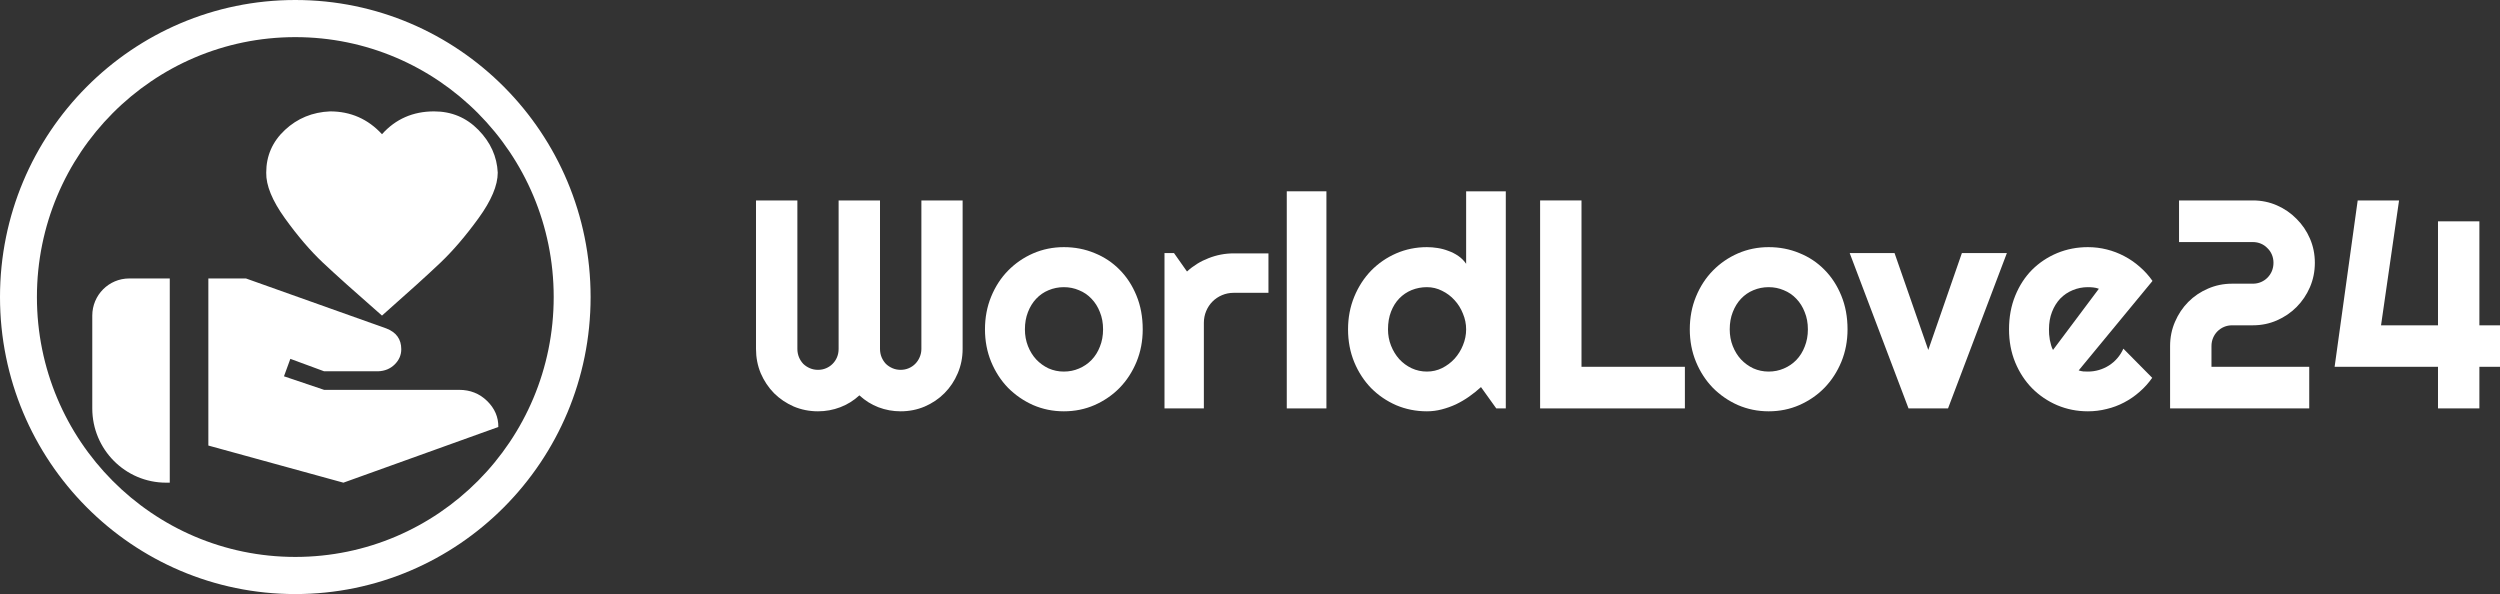<svg width="202" height="48" viewBox="0 0 202 48" fill="none" xmlns="http://www.w3.org/2000/svg">
<rect x="0" y="0" width="202" height="48" fill="#333333" stroke="none"/>
<path d="M202 29.637H200.334V33H196.99V29.637H188.637L190.501 16.195H193.844L192.388 26.285H196.99V17.883H200.334V26.285H202V29.637Z" fill="white"/>
<path d="M187.04 21.234C187.04 21.93 186.908 22.586 186.644 23.203C186.38 23.812 186.019 24.348 185.561 24.809C185.11 25.262 184.582 25.621 183.976 25.887C183.371 26.152 182.722 26.285 182.031 26.285H180.353C180.12 26.285 179.902 26.328 179.701 26.414C179.499 26.5 179.32 26.621 179.165 26.777C179.017 26.926 178.901 27.102 178.815 27.305C178.73 27.508 178.687 27.727 178.687 27.961V29.637H186.586V33H175.343V27.961C175.343 27.266 175.475 26.613 175.739 26.004C176.003 25.387 176.361 24.852 176.811 24.398C177.269 23.938 177.801 23.578 178.407 23.32C179.013 23.055 179.662 22.922 180.353 22.922H182.031C182.264 22.922 182.481 22.879 182.683 22.793C182.885 22.707 183.06 22.59 183.207 22.441C183.363 22.285 183.483 22.105 183.569 21.902C183.654 21.691 183.697 21.469 183.697 21.234C183.697 21 183.654 20.781 183.569 20.578C183.483 20.375 183.363 20.199 183.207 20.051C183.06 19.895 182.885 19.773 182.683 19.688C182.481 19.602 182.264 19.559 182.031 19.559H176.066V16.195H182.031C182.722 16.195 183.371 16.328 183.976 16.594C184.582 16.859 185.11 17.223 185.561 17.684C186.019 18.137 186.38 18.668 186.644 19.277C186.908 19.887 187.04 20.539 187.04 21.234Z" fill="white"/>
<path d="M167.957 29.93C168.081 29.969 168.205 29.996 168.329 30.012C168.454 30.02 168.578 30.023 168.702 30.023C169.013 30.023 169.312 29.98 169.599 29.895C169.887 29.809 170.155 29.688 170.403 29.531C170.66 29.367 170.885 29.172 171.079 28.945C171.281 28.711 171.444 28.453 171.568 28.172L173.898 30.527C173.603 30.949 173.262 31.328 172.873 31.664C172.493 32 172.077 32.285 171.627 32.52C171.184 32.754 170.714 32.93 170.217 33.047C169.728 33.172 169.223 33.234 168.702 33.234C167.825 33.234 166.997 33.07 166.221 32.742C165.452 32.414 164.776 31.957 164.193 31.371C163.619 30.785 163.164 30.09 162.83 29.285C162.496 28.473 162.329 27.582 162.329 26.613C162.329 25.621 162.496 24.715 162.83 23.895C163.164 23.074 163.619 22.375 164.193 21.797C164.776 21.219 165.452 20.77 166.221 20.449C166.997 20.129 167.825 19.969 168.702 19.969C169.223 19.969 169.731 20.031 170.229 20.156C170.726 20.281 171.196 20.461 171.638 20.695C172.089 20.93 172.508 21.219 172.897 21.562C173.285 21.898 173.627 22.277 173.922 22.699L167.957 29.93ZM169.588 23.332C169.44 23.277 169.293 23.242 169.145 23.227C169.005 23.211 168.858 23.203 168.702 23.203C168.267 23.203 167.856 23.285 167.467 23.449C167.087 23.605 166.753 23.832 166.465 24.129C166.186 24.426 165.964 24.785 165.801 25.207C165.638 25.621 165.557 26.09 165.557 26.613C165.557 26.73 165.56 26.863 165.568 27.012C165.584 27.16 165.603 27.312 165.626 27.469C165.658 27.617 165.693 27.762 165.731 27.902C165.77 28.043 165.821 28.168 165.883 28.277L169.588 23.332Z" fill="white"/>
<path d="M154.209 33L149.455 20.449H153.079L155.805 28.277L158.52 20.449H162.155L157.401 33H154.209Z" fill="white"/>
<path d="M149.281 26.613C149.281 27.551 149.114 28.426 148.78 29.238C148.446 30.043 147.991 30.742 147.416 31.336C146.842 31.922 146.166 32.387 145.389 32.73C144.62 33.066 143.793 33.234 142.908 33.234C142.03 33.234 141.203 33.066 140.426 32.73C139.657 32.387 138.981 31.922 138.399 31.336C137.824 30.742 137.37 30.043 137.036 29.238C136.702 28.426 136.535 27.551 136.535 26.613C136.535 25.66 136.702 24.777 137.036 23.965C137.37 23.152 137.824 22.453 138.399 21.867C138.981 21.273 139.657 20.809 140.426 20.473C141.203 20.137 142.03 19.969 142.908 19.969C143.793 19.969 144.62 20.129 145.389 20.449C146.166 20.762 146.842 21.211 147.416 21.797C147.991 22.375 148.446 23.074 148.78 23.895C149.114 24.707 149.281 25.613 149.281 26.613ZM146.077 26.613C146.077 26.098 145.991 25.633 145.82 25.219C145.657 24.797 145.432 24.438 145.145 24.141C144.857 23.836 144.519 23.605 144.131 23.449C143.75 23.285 143.343 23.203 142.908 23.203C142.473 23.203 142.061 23.285 141.673 23.449C141.292 23.605 140.958 23.836 140.671 24.141C140.391 24.438 140.17 24.797 140.007 25.219C139.843 25.633 139.762 26.098 139.762 26.613C139.762 27.098 139.843 27.547 140.007 27.961C140.17 28.375 140.391 28.734 140.671 29.039C140.958 29.344 141.292 29.586 141.673 29.766C142.061 29.938 142.473 30.023 142.908 30.023C143.343 30.023 143.75 29.941 144.131 29.777C144.519 29.613 144.857 29.383 145.145 29.086C145.432 28.789 145.657 28.43 145.82 28.008C145.991 27.586 146.077 27.121 146.077 26.613Z" fill="white"/>
<path d="M136.139 33H124.441V16.195H127.785V29.637H136.139V33Z" fill="white"/>
<path d="M121.668 33H120.899L119.664 31.277C119.362 31.551 119.039 31.809 118.697 32.051C118.363 32.285 118.01 32.492 117.637 32.672C117.264 32.844 116.88 32.98 116.484 33.082C116.095 33.184 115.699 33.234 115.295 33.234C114.418 33.234 113.591 33.07 112.814 32.742C112.045 32.406 111.369 31.945 110.787 31.359C110.212 30.766 109.757 30.066 109.423 29.262C109.089 28.449 108.922 27.566 108.922 26.613C108.922 25.668 109.089 24.789 109.423 23.977C109.757 23.164 110.212 22.461 110.787 21.867C111.369 21.273 112.045 20.809 112.814 20.473C113.591 20.137 114.418 19.969 115.295 19.969C115.575 19.969 115.862 19.992 116.158 20.039C116.46 20.086 116.752 20.164 117.031 20.273C117.319 20.375 117.587 20.512 117.835 20.684C118.084 20.855 118.294 21.066 118.464 21.316V15.457H121.668V33ZM118.464 26.613C118.464 26.176 118.379 25.754 118.208 25.348C118.045 24.934 117.82 24.57 117.532 24.258C117.245 23.938 116.907 23.684 116.519 23.496C116.138 23.301 115.73 23.203 115.295 23.203C114.86 23.203 114.449 23.281 114.06 23.438C113.68 23.594 113.346 23.82 113.058 24.117C112.779 24.406 112.558 24.762 112.394 25.184C112.231 25.605 112.15 26.082 112.15 26.613C112.15 27.074 112.231 27.512 112.394 27.926C112.558 28.34 112.779 28.703 113.058 29.016C113.346 29.328 113.68 29.574 114.06 29.754C114.449 29.934 114.86 30.023 115.295 30.023C115.73 30.023 116.138 29.93 116.519 29.742C116.907 29.547 117.245 29.293 117.532 28.98C117.82 28.66 118.045 28.297 118.208 27.891C118.379 27.477 118.464 27.051 118.464 26.613Z" fill="white"/>
<path d="M107.175 33H103.971V15.457H107.175V33Z" fill="white"/>
<path d="M97.272 33H94.091V20.449H94.86L95.909 21.938C96.421 21.469 97.004 21.109 97.656 20.859C98.309 20.602 98.984 20.473 99.683 20.473H102.491V23.66H99.683C99.35 23.66 99.035 23.723 98.74 23.848C98.445 23.973 98.188 24.145 97.971 24.363C97.753 24.582 97.582 24.84 97.458 25.137C97.334 25.434 97.272 25.75 97.272 26.086V33Z" fill="white"/>
<path d="M92.332 26.613C92.332 27.551 92.165 28.426 91.831 29.238C91.497 30.043 91.043 30.742 90.468 31.336C89.893 31.922 89.217 32.387 88.441 32.73C87.672 33.066 86.844 33.234 85.959 33.234C85.081 33.234 84.254 33.066 83.477 32.73C82.708 32.387 82.033 31.922 81.45 31.336C80.875 30.742 80.421 30.043 80.087 29.238C79.753 28.426 79.586 27.551 79.586 26.613C79.586 25.66 79.753 24.777 80.087 23.965C80.421 23.152 80.875 22.453 81.45 21.867C82.033 21.273 82.708 20.809 83.477 20.473C84.254 20.137 85.081 19.969 85.959 19.969C86.844 19.969 87.672 20.129 88.441 20.449C89.217 20.762 89.893 21.211 90.468 21.797C91.043 22.375 91.497 23.074 91.831 23.895C92.165 24.707 92.332 25.613 92.332 26.613ZM89.128 26.613C89.128 26.098 89.043 25.633 88.872 25.219C88.709 24.797 88.483 24.438 88.196 24.141C87.909 23.836 87.571 23.605 87.182 23.449C86.802 23.285 86.394 23.203 85.959 23.203C85.524 23.203 85.112 23.285 84.724 23.449C84.343 23.605 84.009 23.836 83.722 24.141C83.442 24.438 83.221 24.797 83.058 25.219C82.895 25.633 82.813 26.098 82.813 26.613C82.813 27.098 82.895 27.547 83.058 27.961C83.221 28.375 83.442 28.734 83.722 29.039C84.009 29.344 84.343 29.586 84.724 29.766C85.112 29.938 85.524 30.023 85.959 30.023C86.394 30.023 86.802 29.941 87.182 29.777C87.571 29.613 87.909 29.383 88.196 29.086C88.483 28.789 88.709 28.43 88.872 28.008C89.043 27.586 89.128 27.121 89.128 26.613Z" fill="white"/>
<path d="M77.78 28.195C77.78 28.891 77.648 29.547 77.384 30.164C77.128 30.773 76.77 31.309 76.312 31.77C75.862 32.223 75.33 32.582 74.716 32.848C74.11 33.105 73.462 33.234 72.77 33.234C72.149 33.234 71.551 33.125 70.976 32.906C70.409 32.688 69.897 32.367 69.438 31.945C68.98 32.367 68.463 32.688 67.889 32.906C67.314 33.125 66.716 33.234 66.094 33.234C65.403 33.234 64.751 33.105 64.137 32.848C63.531 32.582 62.999 32.223 62.541 31.77C62.09 31.309 61.733 30.773 61.469 30.164C61.213 29.547 61.085 28.891 61.085 28.195V16.195H64.428V28.195C64.428 28.43 64.471 28.652 64.557 28.863C64.642 29.066 64.758 29.246 64.906 29.402C65.061 29.551 65.24 29.668 65.442 29.754C65.644 29.84 65.862 29.883 66.094 29.883C66.328 29.883 66.545 29.84 66.747 29.754C66.949 29.668 67.124 29.551 67.271 29.402C67.427 29.246 67.547 29.066 67.632 28.863C67.718 28.652 67.76 28.43 67.76 28.195V16.195H71.104V28.195C71.104 28.43 71.147 28.652 71.232 28.863C71.318 29.066 71.434 29.246 71.582 29.402C71.737 29.551 71.916 29.668 72.118 29.754C72.32 29.84 72.537 29.883 72.77 29.883C73.003 29.883 73.221 29.84 73.423 29.754C73.625 29.668 73.799 29.551 73.947 29.402C74.102 29.246 74.223 29.066 74.308 28.863C74.401 28.652 74.448 28.43 74.448 28.195V16.195H77.78V28.195Z" fill="white"/>
<path d="M37.1 31.5C37.994 31.5 38.747 31.8 39.36 32.4C39.974 33 40.275 33.7 40.265 34.5L27.747 39L16.835 36V22.5H19.875L31.207 26.535C32.018 26.845 32.423 27.405 32.423 28.215C32.423 28.685 32.247 29.095 31.893 29.445C31.54 29.795 31.093 29.98 30.553 30H26.188L23.46 28.995L22.945 30.405L26.188 31.5H37.1ZM30.865 10.845C31.966 9.615 33.369 9 35.074 9C36.487 9 37.682 9.5 38.659 10.5C39.636 11.5 40.156 12.65 40.218 13.95C40.218 14.98 39.698 16.21 38.659 17.64C37.62 19.07 36.596 20.265 35.588 21.225C34.58 22.185 33.005 23.61 30.865 25.5C28.703 23.61 27.113 22.185 26.094 21.225C25.076 20.265 24.052 19.07 23.023 17.64C21.994 16.21 21.491 14.98 21.511 13.95C21.511 12.59 22.015 11.44 23.023 10.5C24.032 9.56 25.247 9.06 26.671 9C28.334 9 29.732 9.615 30.865 10.845ZM7.456 25.5C7.456 23.843 8.792 22.5 10.439 22.5H13.717V39H13.422C10.127 39 7.456 36.314 7.456 33V25.5Z" fill="white"/>
<path fill-rule="evenodd" clip-rule="evenodd" d="M23.861 45C35.391 45 44.739 35.598 44.739 24C44.739 12.402 35.391 3 23.861 3C12.33 3 2.983 12.402 2.983 24C2.983 35.598 12.33 45 23.861 45ZM23.861 48C37.038 48 47.721 37.255 47.721 24C47.721 10.745 37.038 0 23.861 0C10.683 0 0 10.745 0 24C0 37.255 10.683 48 23.861 48Z" fill="white"/>
</svg>
